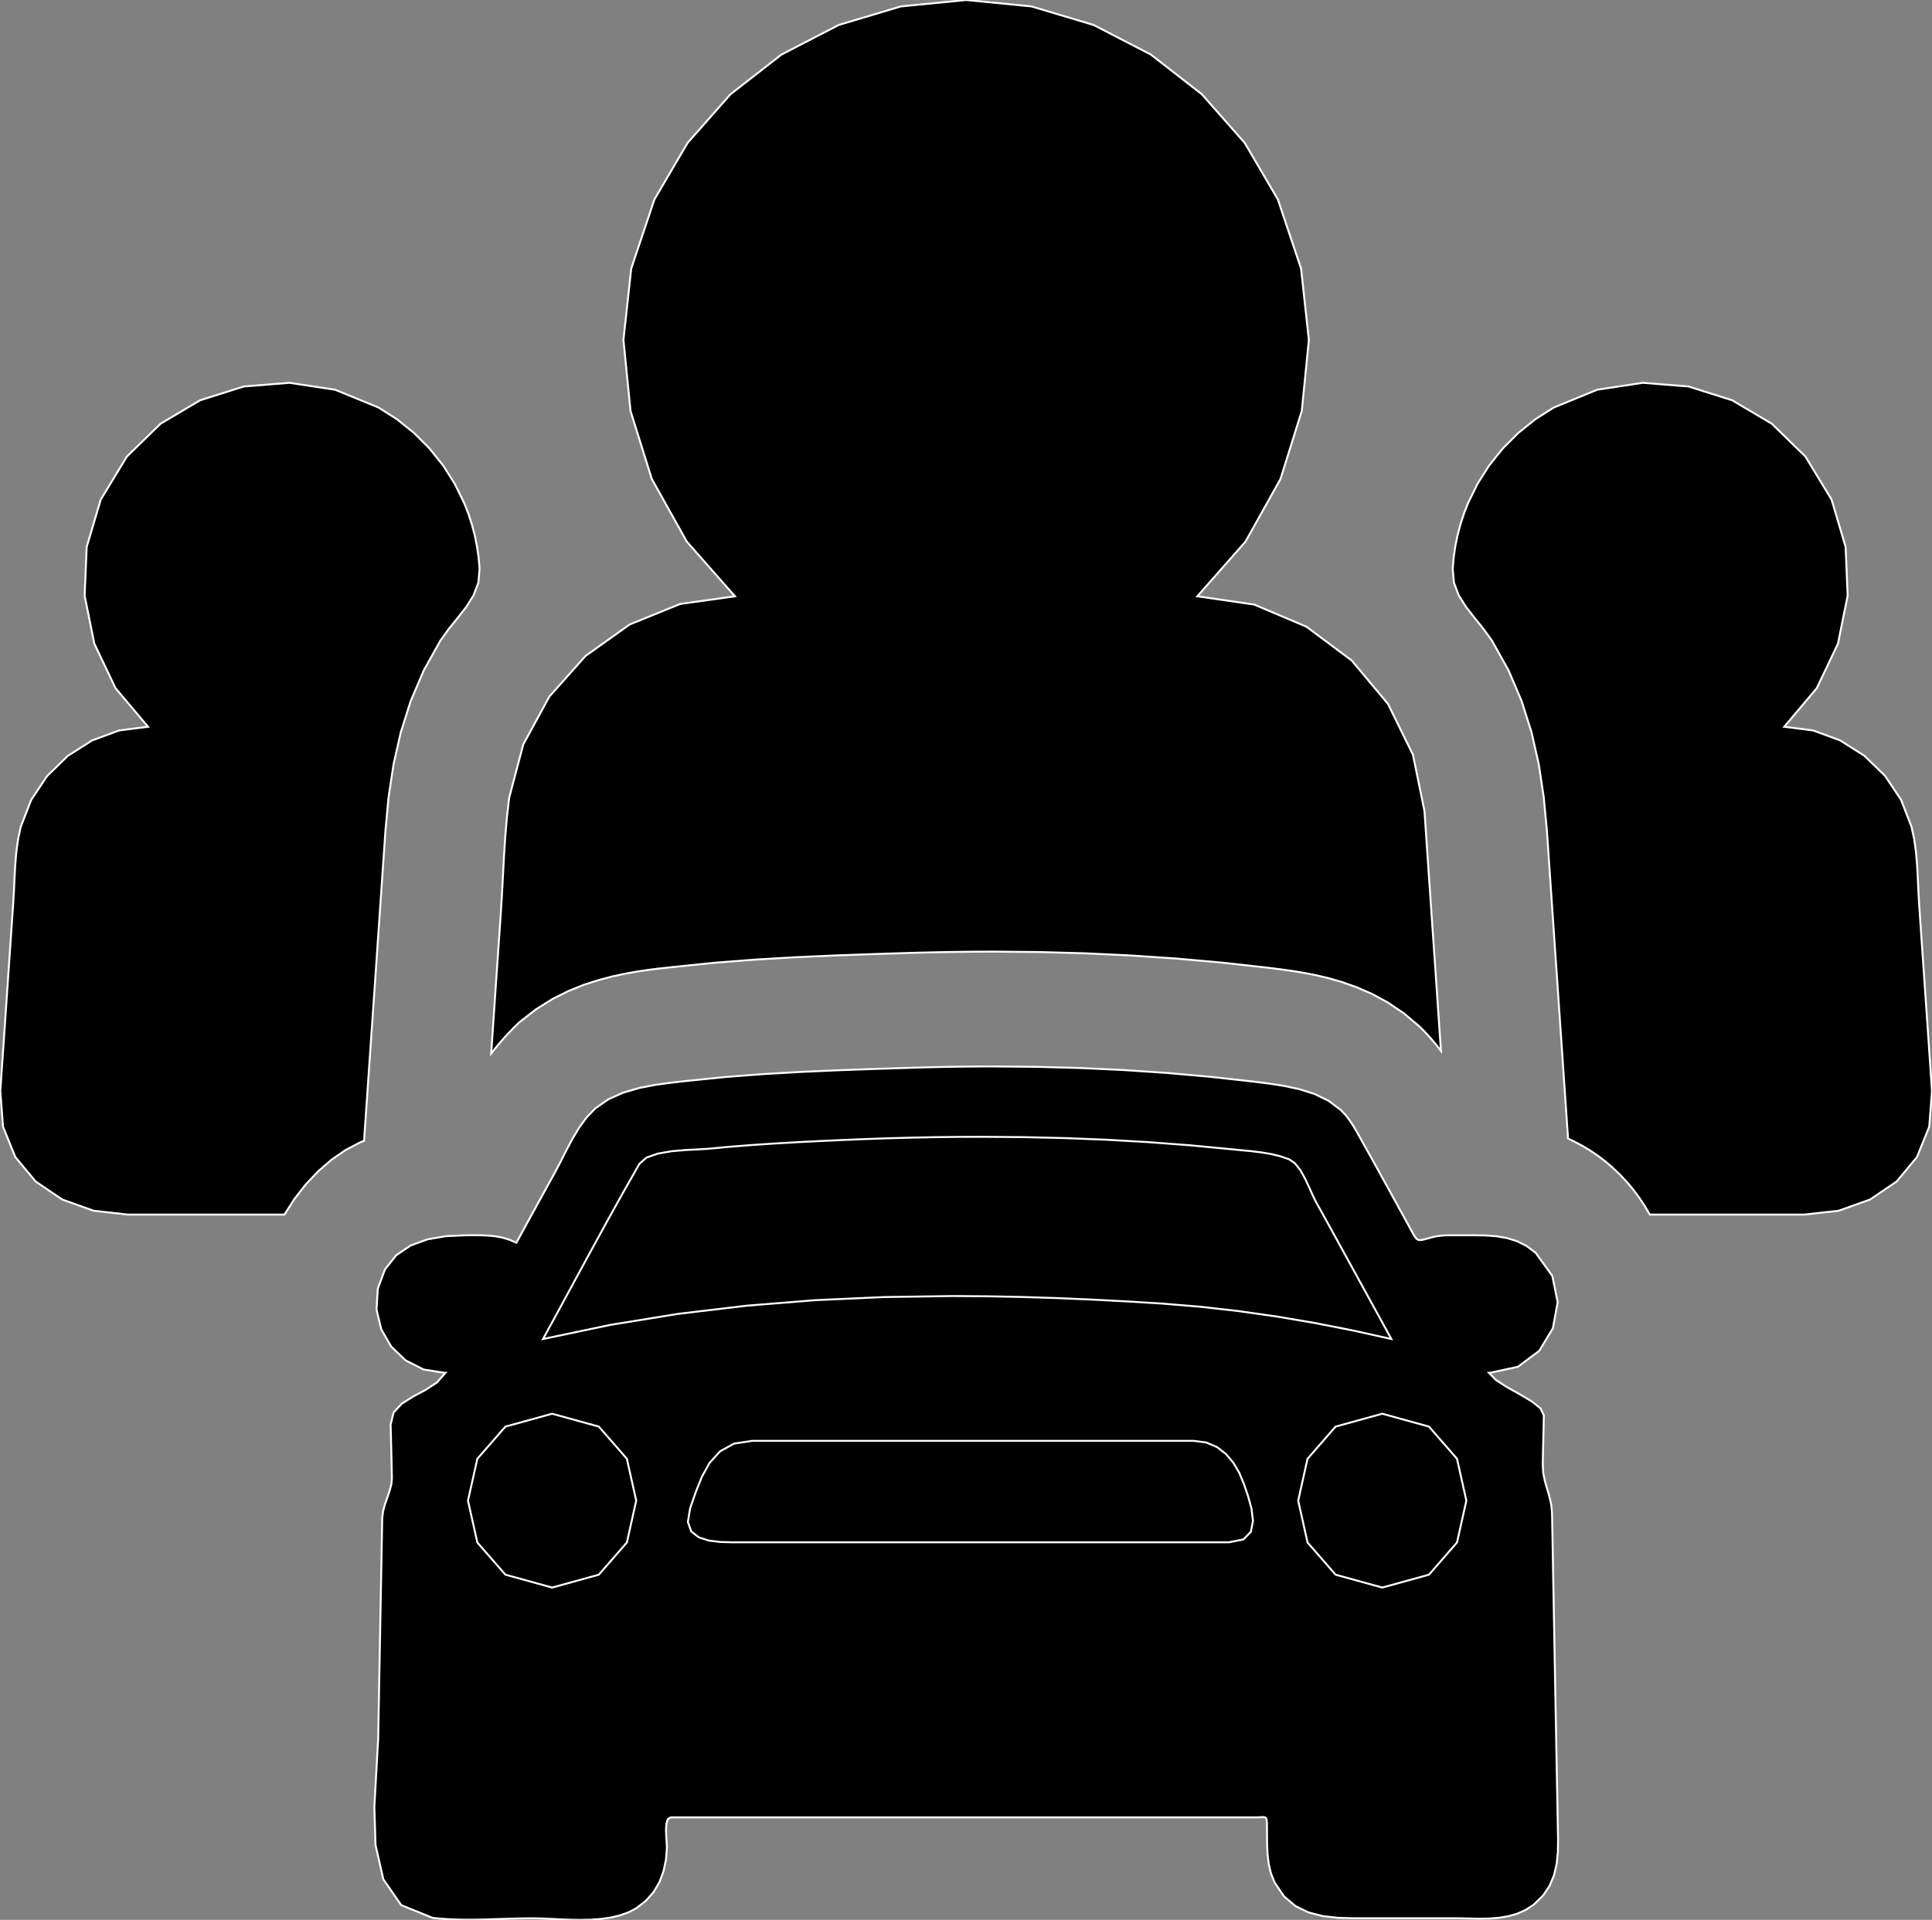 <?xml version="1.0" encoding="utf-8" ?>
<svg baseProfile="full" height="99.379" version="1.1" width="99.985" xmlns="http://www.w3.org/2000/svg" xmlns:ev="http://www.w3.org/2001/xml-events" xmlns:xlink="http://www.w3.org/1999/xlink"><rect width="100%" height="100%" fill="#808080" stroke="none"/><defs><clipPath /></defs><polygon points="93.371,62.871 93.371,62.871 85.381,62.871 85.381,62.871 85.122,62.43 85.122,62.43 84.839,62.001 84.839,62.001 84.53,61.586 84.53,61.586 84.197,61.186 84.197,61.186 83.837,60.803 83.837,60.803 83.452,60.438 83.452,60.438 83.094,60.129 83.094,60.129 82.722,59.844 82.722,59.844 82.339,59.583 82.339,59.583 81.947,59.345 81.947,59.345 81.549,59.129 81.549,59.129 81.149,58.933 81.149,58.933 80.967,56.279 80.967,56.279 80.785,53.625 80.785,53.625 80.603,50.971 80.603,50.971 80.42,48.316 80.42,48.316 80.238,45.661 80.238,45.661 80.056,43.006 80.056,43.006 79.893,41.272 79.893,41.272 79.636,39.572 79.636,39.572 79.261,37.909 79.261,37.909 78.746,36.285 78.746,36.285 78.072,34.704 78.072,34.704 77.214,33.168 77.214,33.168 76.781,32.563 76.781,32.563 76.314,31.986 76.314,31.986 75.867,31.412 75.867,31.412 75.492,30.814 75.492,30.814 75.246,30.167 75.246,30.167 75.18,29.445 75.18,29.445 75.23,28.865 75.23,28.865 75.313,28.289 75.313,28.289 75.429,27.718 75.429,27.718 75.578,27.154 75.578,27.154 75.758,26.599 75.758,26.599 75.97,26.054 75.97,26.054 76.467,25.039 76.467,25.039 77.073,24.087 77.073,24.087 77.779,23.207 77.779,23.207 78.576,22.41 78.576,22.41 79.455,21.703 79.455,21.703 80.408,21.097 80.408,21.097 82.66,20.173 82.66,20.173 85.019,19.816 85.019,19.816 87.381,20.005 87.381,20.005 89.641,20.718 89.641,20.718 91.694,21.934 91.694,21.934 93.435,23.632 93.435,23.632 94.789,25.864 94.789,25.864 95.514,28.308 95.514,28.308 95.62,30.835 95.62,30.835 95.119,33.316 95.119,33.316 94.022,35.621 94.022,35.621 92.339,37.619 92.339,37.619 93.831,37.81 93.831,37.81 95.23,38.325 95.23,38.325 96.488,39.123 96.488,39.123 97.556,40.163 97.556,40.163 98.386,41.404 98.386,41.404 98.929,42.807 98.929,42.807 99.065,43.443 99.065,43.443 99.155,44.096 99.155,44.096 99.212,44.76 99.212,44.76 99.249,45.426 99.249,45.426 99.279,46.089 99.279,46.089 99.315,46.739 99.315,46.739 99.426,48.362 99.426,48.362 99.538,49.984 99.538,49.984 99.65,51.607 99.65,51.607 99.762,53.229 99.762,53.229 99.873,54.851 99.873,54.851 99.985,56.473 99.985,56.473 99.843,58.322 99.843,58.322 99.206,59.892 99.206,59.892 98.156,61.157 98.156,61.157 96.777,62.092 96.777,62.092 95.154,62.672 95.154,62.672" stroke="white" stroke-width="0.1" /><polygon points="18.605,59.151 18.605,59.151 17.874,59.534 17.874,59.534 17.158,60.03 17.158,60.03 16.471,60.625 16.471,60.625 15.826,61.305 15.826,61.305 15.239,62.058 15.239,62.058 14.721,62.871 14.721,62.871 6.629,62.871 6.629,62.871 4.846,62.672 4.846,62.672 3.223,62.092 3.223,62.092 1.844,61.157 1.844,61.157 0.794,59.892 0.794,59.892 0.156,58.322 0.156,58.322 0.015,56.473 0.015,56.473 0.127,54.851 0.127,54.851 0.24,53.229 0.24,53.229 0.351,51.607 0.351,51.607 0.462,49.984 0.462,49.984 0.574,48.362 0.574,48.362 0.685,46.739 0.685,46.739 0.723,46.089 0.723,46.089 0.753,45.426 0.753,45.426 0.79,44.76 0.79,44.76 0.845,44.096 0.845,44.096 0.935,43.443 0.935,43.443 1.071,42.807 1.071,42.807 1.614,41.404 1.614,41.404 2.444,40.163 2.444,40.163 3.512,39.123 3.512,39.123 4.769,38.325 4.769,38.325 6.168,37.81 6.168,37.81 7.661,37.619 7.661,37.619 5.978,35.621 5.978,35.621 4.881,33.316 4.881,33.316 4.38,30.835 4.38,30.835 4.487,28.308 4.487,28.308 5.212,25.864 5.212,25.864 6.567,23.632 6.567,23.632 8.308,21.934 8.308,21.934 10.36,20.718 10.36,20.718 12.619,20.005 12.619,20.005 14.981,19.816 14.981,19.816 17.34,20.173 17.34,20.173 19.592,21.097 19.592,21.097 20.545,21.703 20.545,21.703 21.424,22.41 21.424,22.41 22.221,23.207 22.221,23.207 22.926,24.087 22.926,24.087 23.532,25.039 23.532,25.039 24.03,26.054 24.03,26.054 24.242,26.599 24.242,26.599 24.422,27.154 24.422,27.154 24.571,27.718 24.571,27.718 24.686,28.289 24.686,28.289 24.77,28.865 24.77,28.865 24.82,29.445 24.82,29.445 24.755,30.167 24.755,30.167 24.508,30.814 24.508,30.814 24.133,31.412 24.133,31.412 23.685,31.986 23.685,31.986 23.218,32.563 23.218,32.563 22.786,33.168 22.786,33.168 21.929,34.704 21.929,34.704 21.255,36.285 21.255,36.285 20.741,37.909 20.741,37.909 20.365,39.572 20.365,39.572 20.108,41.272 20.108,41.272 19.947,43.006 19.947,43.006 19.763,45.68 19.763,45.68 19.579,48.355 19.579,48.355 19.395,51.03 19.395,51.03 19.21,53.704 19.21,53.704 19.025,56.379 19.025,56.379 18.84,59.054 18.84,59.054 18.801,59.07 18.801,59.07 18.762,59.085 18.762,59.085 18.723,59.1 18.723,59.1 18.684,59.115 18.684,59.115 18.645,59.132 18.645,59.132" stroke="white" stroke-width="0.1" /><polygon points="31.706,50.539 31.706,50.539 30.996,50.726 30.996,50.726 30.231,50.971 30.231,50.971 29.424,51.294 29.424,51.294 28.588,51.713 28.588,51.713 27.735,52.248 27.735,52.248 26.877,52.918 26.877,52.918 26.589,53.198 26.589,53.198 26.321,53.474 26.321,53.474 26.071,53.746 26.071,53.746 25.838,54.014 25.838,54.014 25.622,54.277 25.622,54.277 25.42,54.536 25.42,54.536 25.502,53.327 25.502,53.327 25.585,52.12 25.585,52.12 25.667,50.913 25.667,50.913 25.75,49.705 25.75,49.705 25.833,48.499 25.833,48.499 25.916,47.291 25.916,47.291 25.978,46.294 25.978,46.294 26.031,45.293 26.031,45.293 26.085,44.289 26.085,44.289 26.15,43.287 26.15,43.287 26.235,42.288 26.235,42.288 26.35,41.297 26.35,41.297 27.079,38.538 27.079,38.538 28.429,36.059 28.429,36.059 30.3,33.955 30.3,33.955 32.591,32.323 32.591,32.323 35.203,31.262 35.203,31.262 38.036,30.866 38.036,30.866 35.544,28.036 35.544,28.036 33.732,24.792 33.732,24.792 32.63,21.268 32.63,21.268 32.265,17.594 32.265,17.594 32.667,13.903 32.667,13.903 33.866,10.326 33.866,10.326 35.584,7.397 35.584,7.397 37.804,4.879 37.804,4.879 40.44,2.826 40.44,2.826 43.407,1.292 43.407,1.292 46.622,0.332 46.622,0.332 50.0,0.0 50.0,0.0 53.379,0.332 53.379,0.332 56.594,1.292 56.594,1.292 59.562,2.826 59.562,2.826 62.198,4.879 62.198,4.879 64.417,7.397 64.417,7.397 66.134,10.326 66.134,10.326 67.333,13.903 67.333,13.903 67.736,17.594 67.736,17.594 67.371,21.268 67.371,21.268 66.269,24.792 66.269,24.792 64.457,28.035 64.457,28.035 61.964,30.866 61.964,30.866 64.906,31.294 64.906,31.294 67.608,32.439 67.608,32.439 69.954,34.19 69.954,34.19 71.831,36.437 71.831,36.437 73.124,39.07 73.124,39.07 73.719,41.979 73.719,41.979 73.802,43.197 73.802,43.197 73.885,44.415 73.885,44.415 73.969,45.634 73.969,45.634 74.053,46.853 74.053,46.853 74.137,48.072 74.137,48.072 74.222,49.292 74.222,49.292 74.281,50.143 74.281,50.143 74.339,50.994 74.339,50.994 74.397,51.845 74.397,51.845 74.455,52.696 74.455,52.696 74.513,53.547 74.513,53.547 74.572,54.398 74.572,54.398 74.422,54.203 74.422,54.203 74.261,54.003 74.261,54.003 74.088,53.797 74.088,53.797 73.9,53.586 73.9,53.586 73.699,53.371 73.699,53.371 73.481,53.151 73.481,53.151 72.651,52.452 72.651,52.452 71.817,51.889 71.817,51.889 70.995,51.444 70.995,51.444 70.198,51.098 70.198,51.098 69.442,50.832 69.442,50.832 68.741,50.629 68.741,50.629 68.084,50.476 68.084,50.476 67.475,50.357 67.475,50.357 66.917,50.265 66.917,50.265 66.414,50.194 66.414,50.194 65.97,50.137 65.97,50.137 65.59,50.089 65.59,50.089 63.229,49.827 63.229,49.827 60.863,49.616 60.863,49.616 58.496,49.457 58.496,49.457 56.131,49.345 56.131,49.345 53.771,49.28 53.771,49.28 51.418,49.259 51.418,49.259 50.7,49.261 50.7,49.261 49.982,49.267 49.982,49.267 49.265,49.277 49.265,49.277 48.548,49.29 48.548,49.29 47.832,49.306 47.832,49.306 47.118,49.325 47.118,49.325 45.153,49.388 45.153,49.388 43.157,49.46 43.157,49.46 41.13,49.551 41.13,49.551 39.076,49.672 39.076,49.672 36.996,49.834 36.996,49.834 34.89,50.049 34.89,50.049 34.507,50.091 34.507,50.091 34.059,50.141 34.059,50.141 33.55,50.205 33.55,50.205 32.985,50.288 32.985,50.288 32.369,50.398 32.369,50.398" stroke="white" stroke-width="0.1" /><polygon points="80.321,78.298 80.321,78.298 80.372,81.118 80.372,81.118 80.424,83.938 80.424,83.938 80.475,86.759 80.475,86.759 80.527,89.58 80.527,89.58 80.58,92.4 80.58,92.4 80.633,95.219 80.633,95.219 80.624,95.854 80.624,95.854 80.562,96.469 80.562,96.469 80.427,97.057 80.427,97.057 80.197,97.61 80.197,97.61 79.855,98.122 79.855,98.122 79.379,98.584 79.379,98.584 78.964,98.859 78.964,98.859 78.524,99.056 78.524,99.056 78.064,99.189 78.064,99.189 77.587,99.268 77.587,99.268 77.101,99.308 77.101,99.308 76.609,99.318 76.609,99.318 76.394,99.316 76.394,99.316 76.179,99.312 76.179,99.312 75.964,99.306 75.964,99.306 75.75,99.301 75.75,99.301 75.537,99.296 75.537,99.296 75.326,99.295 75.326,99.295 70.077,99.295 70.077,99.295 69.261,99.273 69.261,99.273 68.469,99.185 68.469,99.185 67.722,98.994 67.722,98.994 67.042,98.664 67.042,98.664 66.45,98.161 66.45,98.161 65.966,97.447 65.966,97.447 65.773,96.967 65.773,96.967 65.656,96.469 65.656,96.469 65.597,95.96 65.597,95.96 65.575,95.444 65.575,95.444 65.571,94.929 65.571,94.929 65.567,94.419 65.567,94.419 65.561,94.285 65.561,94.285 65.548,94.188 65.548,94.188 65.526,94.122 65.526,94.122 65.491,94.082 65.491,94.082 65.442,94.062 65.442,94.062 65.375,94.056 65.375,94.056 65.334,94.057 65.334,94.057 65.287,94.06 65.287,94.06 65.234,94.064 65.234,94.064 65.175,94.068 65.175,94.068 65.109,94.071 65.109,94.071 65.036,94.072 65.036,94.072 34.712,94.072 34.712,94.072 34.561,94.164 34.561,94.164 34.487,94.403 34.487,94.403 34.467,94.728 34.467,94.728 34.481,95.079 34.481,95.079 34.504,95.398 34.504,95.398 34.515,95.625 34.515,95.625 34.466,96.254 34.466,96.254 34.34,96.855 34.34,96.855 34.13,97.418 34.13,97.418 33.828,97.933 33.828,97.933 33.428,98.39 33.428,98.39 32.923,98.781 32.923,98.781 32.511,98.994 32.511,98.994 32.063,99.152 32.063,99.152 31.586,99.262 31.586,99.262 31.087,99.332 31.087,99.332 30.573,99.369 30.573,99.369 30.051,99.379 30.051,99.379 29.606,99.373 29.606,99.373 29.165,99.358 29.165,99.358 28.731,99.338 28.731,99.338 28.309,99.318 28.309,99.318 27.905,99.303 27.905,99.303 27.521,99.297 27.521,99.297 26.985,99.303 26.985,99.303 26.443,99.316 26.443,99.316 25.898,99.333 25.898,99.333 25.35,99.35 25.35,99.35 24.801,99.364 24.801,99.364 24.253,99.369 24.253,99.369 23.94,99.367 23.94,99.367 23.628,99.36 23.628,99.36 23.317,99.349 23.317,99.349 23.008,99.331 23.008,99.331 22.7,99.308 22.7,99.308 22.395,99.277 22.395,99.277 20.765,98.616 20.765,98.616 19.838,97.277 19.838,97.277 19.434,95.502 19.434,95.502 19.374,93.537 19.374,93.537 19.479,91.625 19.479,91.625 19.571,90.009 19.571,90.009 19.781,78.581 19.781,78.581 19.824,78.224 19.824,78.224 19.921,77.868 19.921,77.868 20.044,77.516 20.044,77.516 20.163,77.171 20.163,77.171 20.252,76.838 20.252,76.838 20.282,76.519 20.282,76.519 20.272,76.057 20.272,76.057 20.262,75.595 20.262,75.595 20.251,75.133 20.251,75.133 20.24,74.671 20.24,74.671 20.228,74.209 20.228,74.209 20.215,73.747 20.215,73.747 20.368,73.121 20.368,73.121 20.791,72.659 20.791,72.659 21.377,72.291 21.377,72.291 22.019,71.948 22.019,71.948 22.613,71.561 22.613,71.561 23.052,71.061 23.052,71.061 22.998,71.061 22.998,71.061 21.923,70.89 21.923,70.89 20.992,70.418 20.992,70.418 20.247,69.704 20.247,69.704 19.731,68.807 19.731,68.807 19.485,67.787 19.485,67.787 19.553,66.704 19.553,66.704 19.923,65.71 19.923,65.71 20.503,64.977 20.503,64.977 21.25,64.47 21.25,64.47 22.122,64.153 22.122,64.153 23.076,63.988 23.076,63.988 24.069,63.942 24.069,63.942 24.151,63.942 24.151,63.942 24.232,63.941 24.232,63.941 24.314,63.941 24.314,63.941 24.394,63.94 24.394,63.94 24.475,63.939 24.475,63.939 24.557,63.939 24.557,63.939 24.928,63.943 24.928,63.943 25.295,63.96 25.295,63.96 25.658,63.998 25.658,63.998 26.017,64.067 26.017,64.067 26.373,64.174 26.373,64.174 26.724,64.328 26.724,64.328 27.056,63.72 27.056,63.72 27.388,63.112 27.388,63.112 27.72,62.505 27.72,62.505 28.053,61.899 28.053,61.899 28.386,61.294 28.386,61.294 28.719,60.689 28.719,60.689 29.014,60.128 29.014,60.128 29.312,59.538 29.312,59.538 29.628,58.945 29.628,58.945 29.972,58.371 29.972,58.371 30.36,57.84 30.36,57.84 30.804,57.377 30.804,57.377 31.48,56.905 31.48,56.905 32.245,56.561 32.245,56.561 33.069,56.32 33.069,56.32 33.919,56.155 33.919,56.155 34.764,56.04 34.764,56.04 35.573,55.949 35.573,55.949 37.521,55.751 37.521,55.751 39.475,55.6 39.475,55.6 41.433,55.486 41.433,55.486 43.392,55.399 43.392,55.399 45.349,55.329 45.349,55.329 47.304,55.267 47.304,55.267 47.988,55.247 47.988,55.247 48.673,55.231 48.673,55.231 49.358,55.218 49.358,55.218 50.044,55.21 50.044,55.21 50.731,55.204 50.731,55.204 51.418,55.203 51.418,55.203 53.664,55.223 53.664,55.223 55.912,55.284 55.912,55.284 58.159,55.389 58.159,55.389 60.399,55.54 60.399,55.54 62.631,55.738 62.631,55.738 64.849,55.985 64.849,55.985 65.628,56.083 65.628,56.083 66.439,56.207 66.439,56.207 67.252,56.381 67.252,56.381 68.036,56.631 68.036,56.631 68.761,56.983 68.761,56.983 69.395,57.462 69.395,57.462 69.623,57.703 69.623,57.703 69.827,57.964 69.827,57.964 70.012,58.24 70.012,58.24 70.182,58.524 70.182,58.524 70.345,58.814 70.345,58.814 70.504,59.102 70.504,59.102 70.914,59.835 70.914,59.835 71.321,60.568 71.321,60.568 71.726,61.303 71.726,61.303 72.131,62.038 72.131,62.038 72.535,62.774 72.535,62.774 72.939,63.51 72.939,63.51 73.063,63.741 73.063,63.741 73.161,63.917 73.161,63.917 73.242,64.046 73.242,64.046 73.316,64.131 73.316,64.131 73.393,64.178 73.393,64.178 73.483,64.192 73.483,64.192 73.554,64.187 73.554,64.187 73.636,64.172 73.636,64.172 73.734,64.149 73.734,64.149 73.847,64.119 73.847,64.119 73.981,64.083 73.981,64.083 74.135,64.041 74.135,64.041 74.278,64.008 74.278,64.008 74.42,63.983 74.42,63.983 74.563,63.964 74.563,63.964 74.706,63.951 74.706,63.951 74.85,63.944 74.85,63.944 74.996,63.942 74.996,63.942 76.304,63.942 76.304,63.942 76.88,63.951 76.88,63.951 77.439,63.992 77.439,63.992 77.981,64.084 77.981,64.084 78.502,64.245 78.502,64.245 79,64.493 79,64.493 79.473,64.849 79.473,64.849 80.336,66.047 80.336,66.047 80.613,67.404 80.613,67.404 80.366,68.752 80.366,68.752 79.659,69.923 79.659,69.923 78.553,70.749 78.553,70.749 77.112,71.061 77.112,71.061 77.056,71.061 77.056,71.061 77.408,71.426 77.408,71.426 77.976,71.794 77.976,71.794 78.635,72.163 78.635,72.163 79.258,72.532 79.258,72.532 79.721,72.898 79.721,72.898 79.897,73.261 79.897,73.261 79.888,73.684 79.888,73.684 79.878,74.108 79.878,74.108 79.869,74.531 79.869,74.531 79.859,74.955 79.859,74.955 79.849,75.379 79.849,75.379 79.839,75.804 79.839,75.804 79.865,76.245 79.865,76.245 79.948,76.656 79.948,76.656 80.062,77.052 80.062,77.052 80.179,77.447 80.179,77.447 80.275,77.857 80.275,77.857" stroke="white" stroke-width="0.1" /><polygon points="28.574,73.179 28.574,73.179 26.154,73.846 26.154,73.846 24.703,75.512 24.703,75.512 24.219,77.678 24.219,77.678 24.703,79.844 24.703,79.844 26.155,81.51 26.155,81.51 28.574,82.177 28.574,82.177 30.991,81.51 30.991,81.51 32.442,79.844 32.442,79.844 32.926,77.678 32.926,77.678 32.442,75.512 32.442,75.512 30.992,73.846 30.992,73.846" stroke="white" stroke-width="0.1" /><polygon points="64.384,76.841 64.384,76.841 64.145,76.258 64.145,76.258 63.834,75.724 63.834,75.724 63.447,75.263 63.447,75.263 62.978,74.902 62.978,74.902 62.42,74.666 62.42,74.666 61.767,74.582 61.767,74.582 57.876,74.582 57.876,74.582 42.648,74.582 42.648,74.582 38.935,74.582 38.935,74.582 37.989,74.726 37.989,74.726 37.271,75.12 37.271,75.12 36.732,75.709 36.732,75.709 36.325,76.437 36.325,76.437 36.001,77.248 36.001,77.248 35.713,78.086 35.713,78.086 35.599,78.787 35.599,78.787 35.774,79.271 35.774,79.271 36.164,79.578 36.164,79.578 36.693,79.747 36.693,79.747 37.287,79.818 37.287,79.818 37.87,79.833 37.87,79.833 42.375,79.833 42.375,79.833 63.607,79.833 63.607,79.833 64.351,79.685 64.351,79.685 64.734,79.291 64.734,79.291 64.845,78.731 64.845,78.731 64.766,78.084 64.766,78.084 64.584,77.427 64.584,77.427" stroke="white" stroke-width="0.1" /><polygon points="72.004,69.311 72.004,69.311 71.35,68.116 71.35,68.116 70.695,66.922 70.695,66.922 70.04,65.728 70.04,65.728 69.385,64.534 69.385,64.534 68.729,63.342 68.729,63.342 68.071,62.151 68.071,62.151 67.911,61.819 67.911,61.819 67.73,61.41 67.73,61.41 67.524,60.975 67.524,60.975 67.29,60.563 67.29,60.563 67.024,60.225 67.024,60.225 66.722,60.012 66.722,60.012 66.252,59.849 66.252,59.849 65.758,59.731 65.758,59.731 65.249,59.647 65.249,59.647 64.735,59.586 64.735,59.586 64.225,59.537 64.225,59.537 63.73,59.488 63.73,59.488 61.569,59.282 61.569,59.282 59.406,59.119 59.406,59.119 57.242,58.995 57.242,58.995 55.075,58.91 55.075,58.91 52.908,58.86 52.908,58.86 50.738,58.844 50.738,58.844 49.54,58.849 49.54,58.849 48.341,58.864 48.341,58.864 47.142,58.888 47.142,58.888 45.943,58.921 45.943,58.921 44.744,58.963 44.744,58.963 43.545,59.013 43.545,59.013 42.389,59.066 42.389,59.066 41.232,59.125 41.232,59.125 40.076,59.192 40.076,59.192 38.921,59.269 38.921,59.269 37.767,59.36 37.767,59.36 36.615,59.467 36.615,59.467 36.134,59.495 36.134,59.495 35.48,59.528 35.48,59.528 34.749,59.592 34.749,59.592 34.042,59.715 34.042,59.715 33.457,59.921 33.457,59.921 33.094,60.237 33.094,60.237 32.242,61.738 32.242,61.738 31.404,63.246 31.404,63.246 30.575,64.761 30.575,64.761 29.751,66.278 29.751,66.278 28.929,67.796 28.929,67.796 28.103,69.311 28.103,69.311 31.599,68.578 31.599,68.578 35.116,68.007 35.116,68.007 38.651,67.586 38.651,67.586 42.198,67.3 42.198,67.3 45.756,67.139 45.756,67.139 49.32,67.087 49.32,67.087 51.116,67.1 51.116,67.1 52.912,67.136 52.912,67.136 54.708,67.193 54.708,67.193 56.503,67.27 56.503,67.27 58.297,67.364 58.297,67.364 60.088,67.473 60.088,67.473 62.094,67.639 62.094,67.639 64.093,67.865 64.093,67.865 66.084,68.149 66.084,68.149 68.066,68.486 68.066,68.486 70.039,68.875 70.039,68.875" stroke="white" stroke-width="0.1" /><polygon points="71.536,73.179 71.536,73.179 69.118,73.846 69.118,73.846 67.667,75.512 67.667,75.512 67.184,77.678 67.184,77.678 67.668,79.844 67.668,79.844 69.118,81.51 69.118,81.51 71.536,82.177 71.536,82.177 73.953,81.51 73.953,81.51 75.403,79.844 75.403,79.844 75.887,77.678 75.887,77.678 75.403,75.512 75.403,75.512 73.953,73.846 73.953,73.846" stroke="white" stroke-width="0.1" /></svg>